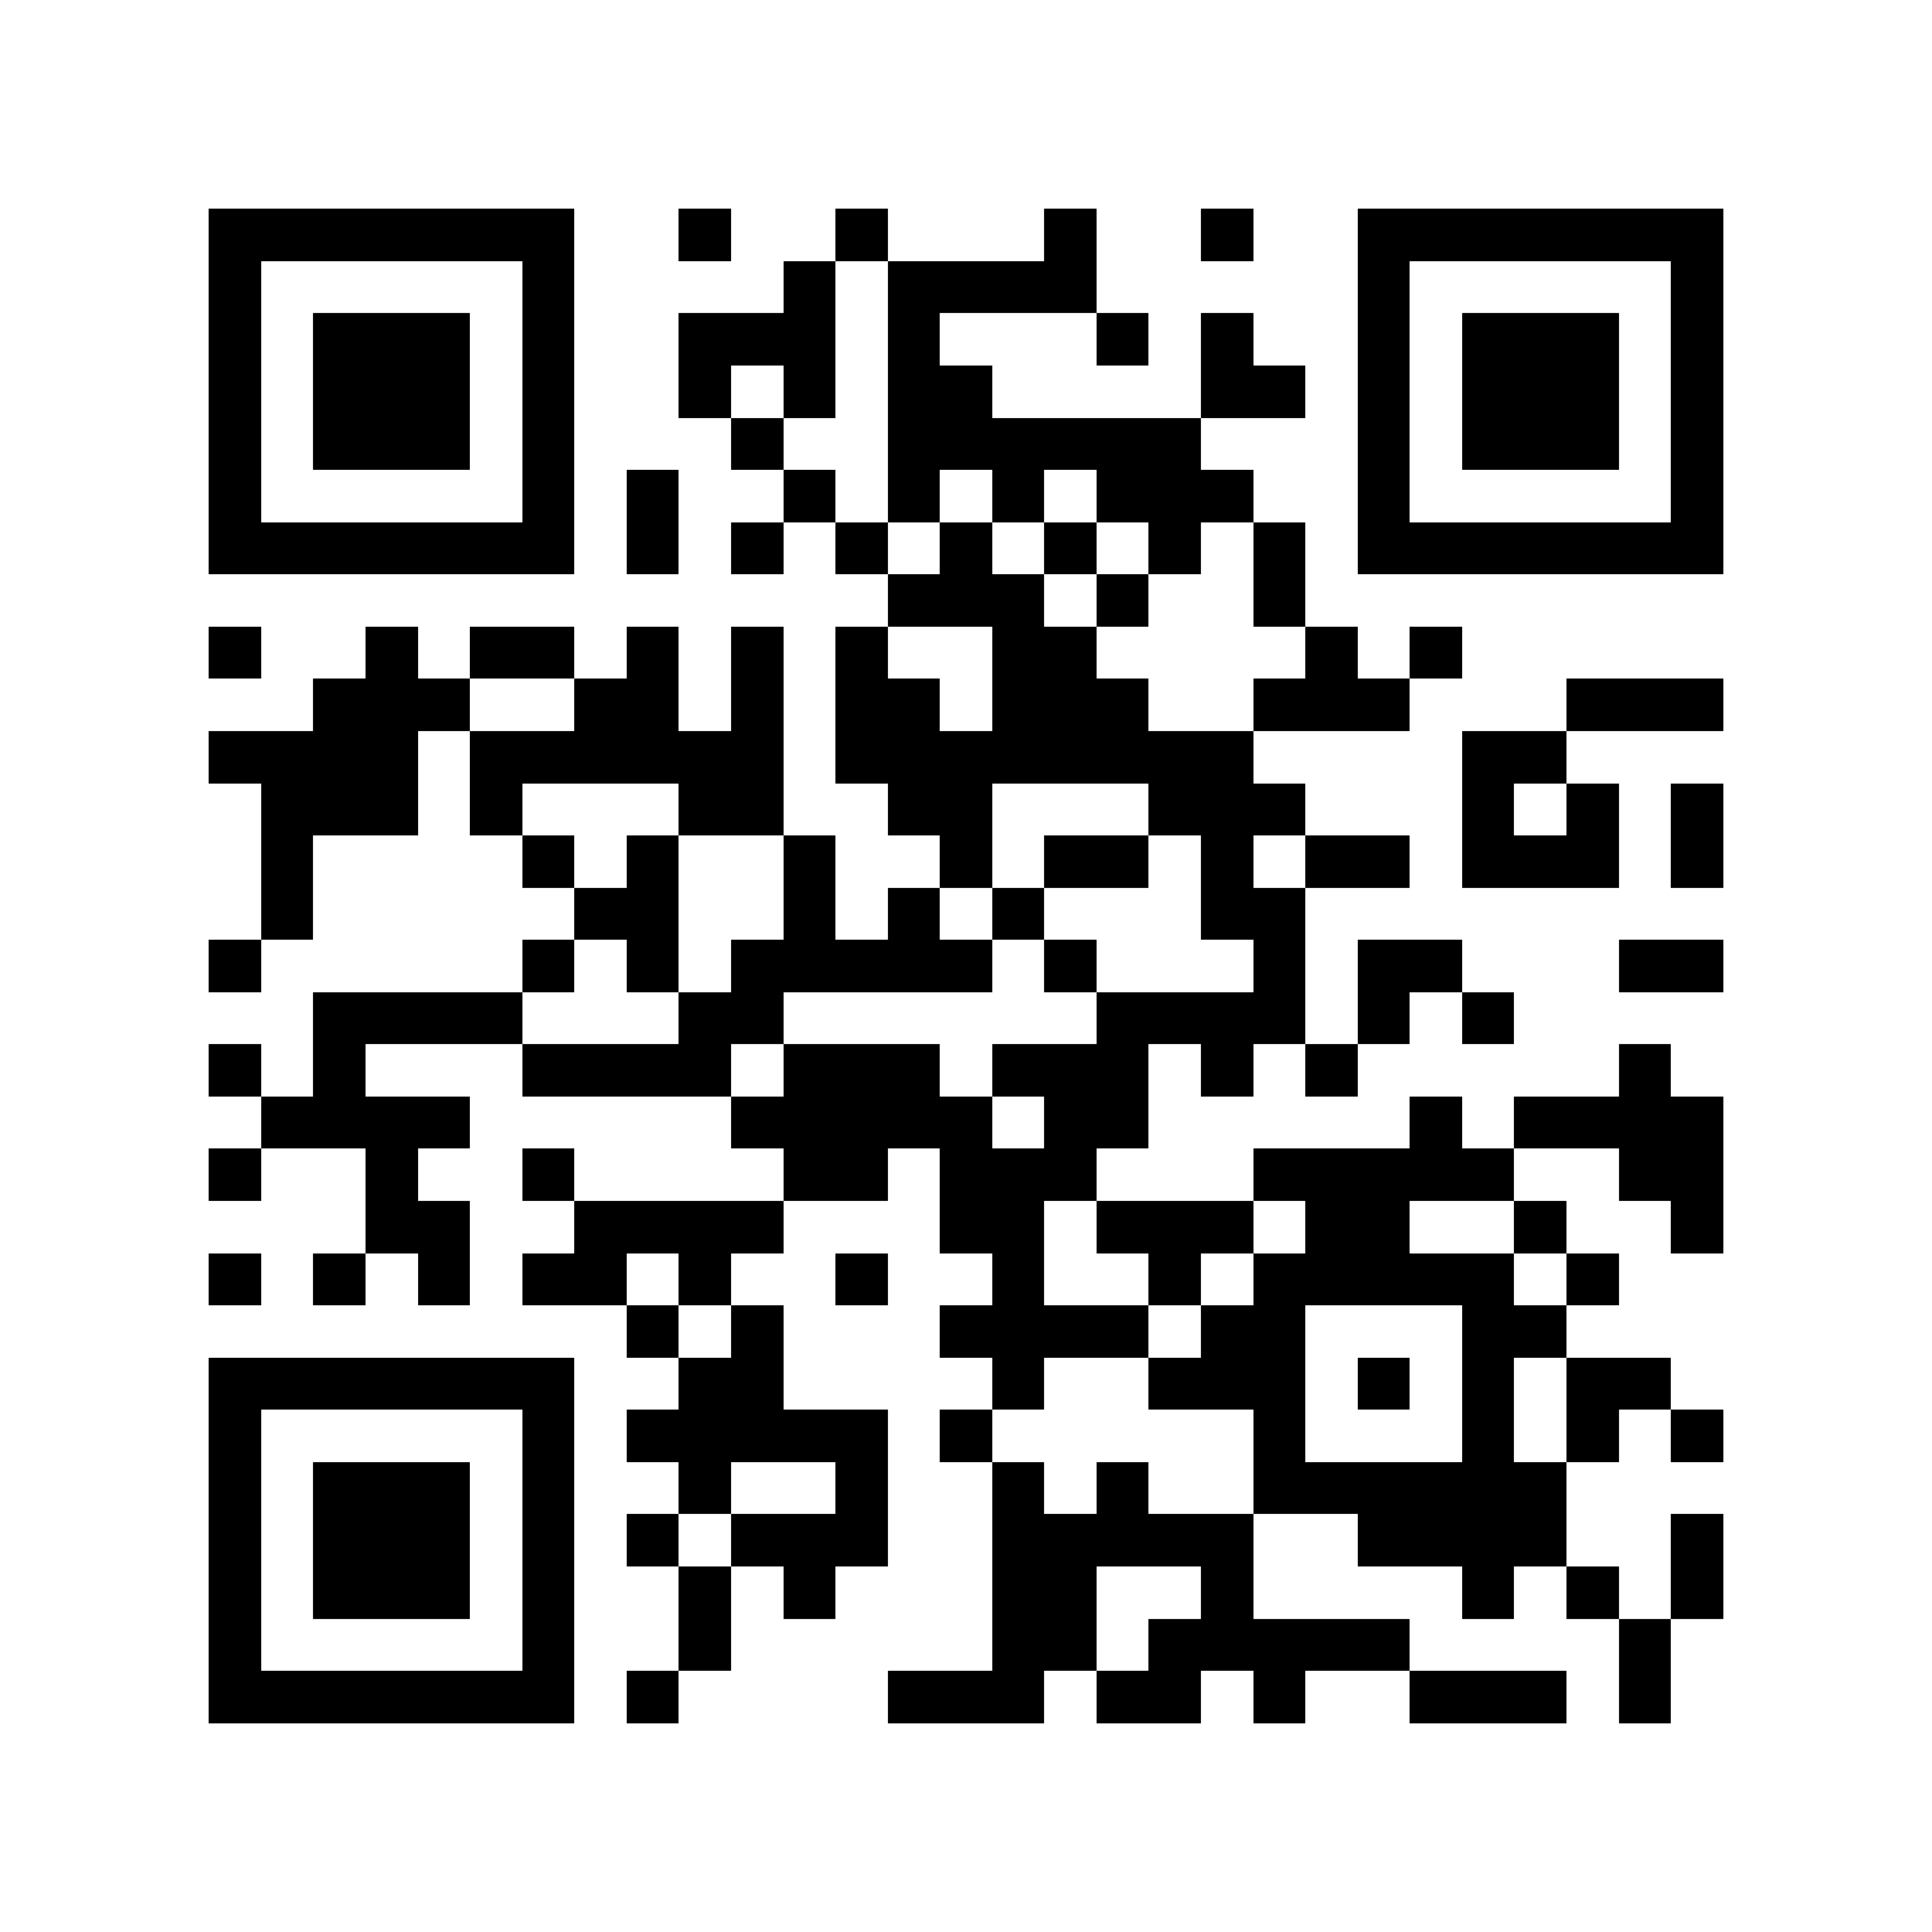 <?xml version="1.0" encoding="utf-8"?><!DOCTYPE svg PUBLIC "-//W3C//DTD SVG 1.1//EN" "http://www.w3.org/Graphics/SVG/1.1/DTD/svg11.dtd"><svg xmlns="http://www.w3.org/2000/svg" viewBox="0 0 37 37" shape-rendering="crispEdges"><path fill="#ffffff" d="M0 0h37v37H0z"/><path stroke="#000000" d="M4 4.5h7m2 0h1m2 0h1m3 0h1m2 0h1m2 0h7M4 5.5h1m5 0h1m4 0h1m1 0h4m5 0h1m5 0h1M4 6.5h1m1 0h3m1 0h1m2 0h3m1 0h1m3 0h1m1 0h1m2 0h1m1 0h3m1 0h1M4 7.5h1m1 0h3m1 0h1m2 0h1m1 0h1m1 0h2m4 0h2m1 0h1m1 0h3m1 0h1M4 8.5h1m1 0h3m1 0h1m3 0h1m2 0h6m3 0h1m1 0h3m1 0h1M4 9.5h1m5 0h1m1 0h1m2 0h1m1 0h1m1 0h1m1 0h3m2 0h1m5 0h1M4 10.5h7m1 0h1m1 0h1m1 0h1m1 0h1m1 0h1m1 0h1m1 0h1m1 0h7M17 11.5h3m1 0h1m2 0h1M4 12.5h1m2 0h1m1 0h2m1 0h1m1 0h1m1 0h1m2 0h2m4 0h1m1 0h1M6 13.5h3m2 0h2m1 0h1m1 0h2m1 0h3m2 0h3m3 0h3M4 14.5h4m1 0h6m1 0h8m4 0h2M5 15.5h3m1 0h1m3 0h2m2 0h2m3 0h3m3 0h1m1 0h1m1 0h1M5 16.5h1m4 0h1m1 0h1m2 0h1m2 0h1m1 0h2m1 0h1m1 0h2m1 0h3m1 0h1M5 17.5h1m5 0h2m2 0h1m1 0h1m1 0h1m3 0h2M4 18.5h1m5 0h1m1 0h1m1 0h5m1 0h1m3 0h1m1 0h2m3 0h2M6 19.5h4m3 0h2m6 0h4m1 0h1m1 0h1M4 20.5h1m1 0h1m3 0h4m1 0h3m1 0h3m1 0h1m1 0h1m5 0h1M5 21.5h4m5 0h5m1 0h2m5 0h1m1 0h4M4 22.5h1m2 0h1m2 0h1m4 0h2m1 0h3m3 0h5m2 0h2M7 23.5h2m2 0h4m3 0h2m1 0h3m1 0h2m2 0h1m2 0h1M4 24.5h1m1 0h1m1 0h1m1 0h2m1 0h1m2 0h1m2 0h1m2 0h1m1 0h5m1 0h1M12 25.5h1m1 0h1m3 0h4m1 0h2m3 0h2M4 26.5h7m2 0h2m4 0h1m2 0h3m1 0h1m1 0h1m1 0h2M4 27.5h1m5 0h1m1 0h5m1 0h1m5 0h1m3 0h1m1 0h1m1 0h1M4 28.5h1m1 0h3m1 0h1m2 0h1m2 0h1m2 0h1m1 0h1m2 0h6M4 29.5h1m1 0h3m1 0h1m1 0h1m1 0h3m2 0h5m2 0h4m2 0h1M4 30.5h1m1 0h3m1 0h1m2 0h1m1 0h1m3 0h2m2 0h1m4 0h1m1 0h1m1 0h1M4 31.5h1m5 0h1m2 0h1m5 0h2m1 0h5m4 0h1M4 32.5h7m1 0h1m4 0h3m1 0h2m1 0h1m2 0h3m1 0h1"/></svg>
